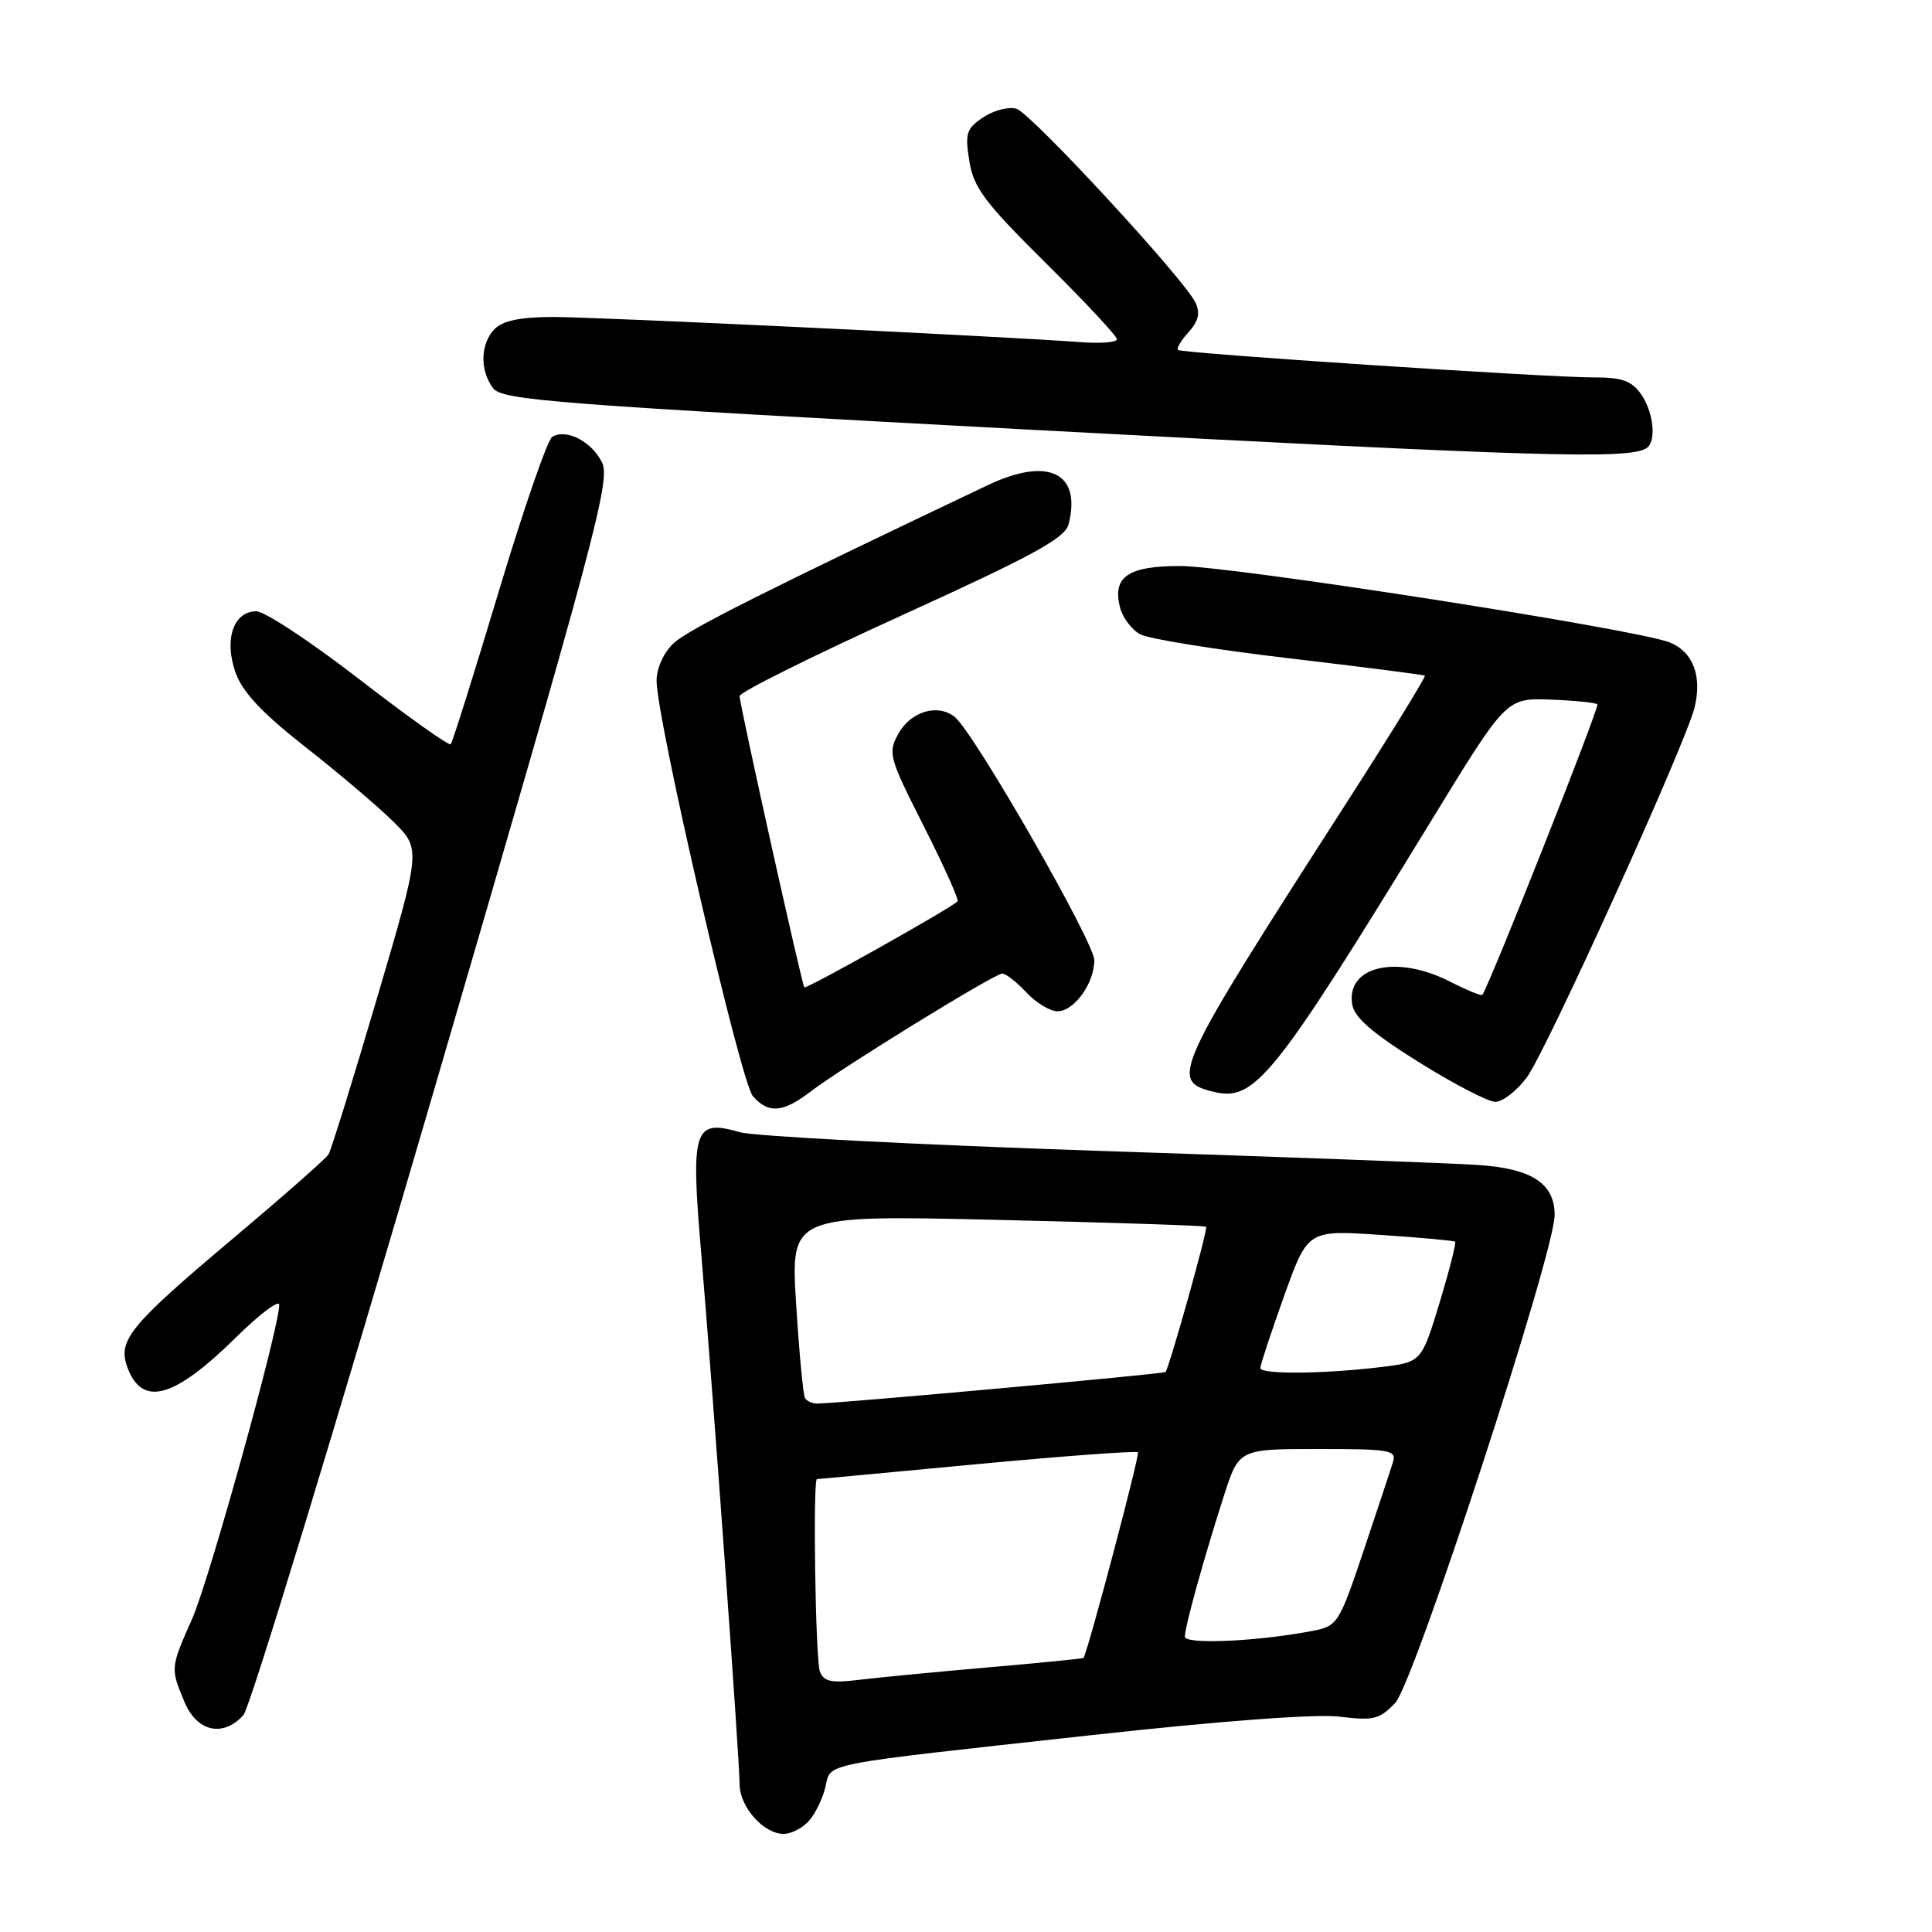 <?xml version="1.0" encoding="UTF-8" standalone="no"?>
<!DOCTYPE svg PUBLIC "-//W3C//DTD SVG 1.1//EN" "http://www.w3.org/Graphics/SVG/1.1/DTD/svg11.dtd" >
<svg xmlns="http://www.w3.org/2000/svg" xmlns:xlink="http://www.w3.org/1999/xlink" version="1.1" viewBox="0 0 256 256">
 <g >
 <path fill="currentColor"
d=" M 107.21 241.25 C 108.05 240.29 109.02 238.28 109.37 236.79 C 110.15 233.53 108.03 233.94 144.50 229.93 C 161.72 228.03 174.44 227.08 177.53 227.47 C 182.02 228.02 182.82 227.82 184.89 225.62 C 187.39 222.95 206.00 165.99 206.00 160.99 C 206.00 156.81 202.96 154.83 195.80 154.36 C 192.33 154.13 169.70 153.29 145.50 152.49 C 121.30 151.68 99.94 150.57 98.03 150.02 C 91.95 148.26 91.52 149.59 92.88 165.68 C 94.48 184.60 98.00 233.18 98.00 236.39 C 98.00 239.42 101.17 243.00 103.85 243.00 C 104.86 243.00 106.37 242.21 107.21 241.25 Z  M 32.26 227.25 C 33.12 226.29 44.45 189.14 57.44 144.69 C 78.79 71.61 80.93 63.63 79.78 61.29 C 78.40 58.49 75.02 56.75 73.17 57.89 C 72.54 58.29 69.35 67.51 66.08 78.40 C 62.81 89.29 59.95 98.38 59.72 98.62 C 59.49 98.85 54.05 94.98 47.63 90.02 C 41.22 85.06 35.07 81.00 33.97 81.00 C 30.93 81.00 29.66 84.76 31.21 89.12 C 32.14 91.73 34.74 94.49 40.50 99.01 C 44.90 102.46 50.14 106.91 52.14 108.89 C 55.78 112.50 55.78 112.50 49.97 132.21 C 46.78 143.05 43.88 152.39 43.53 152.96 C 43.18 153.53 37.50 158.53 30.92 164.07 C 17.10 175.70 15.53 177.63 16.91 181.26 C 18.89 186.46 23.07 185.28 31.25 177.23 C 34.41 174.11 37.00 172.17 37.00 172.90 C 37.00 175.96 27.74 209.33 25.47 214.48 C 22.57 221.02 22.57 221.04 24.45 225.53 C 26.10 229.48 29.58 230.24 32.26 227.25 Z  M 107.42 144.63 C 111.71 141.36 131.79 129.00 132.81 129.00 C 133.27 129.00 134.71 130.12 136.00 131.50 C 137.29 132.88 139.14 134.00 140.12 134.00 C 142.33 134.00 145.00 130.30 145.00 127.23 C 145.00 124.85 129.14 97.19 126.54 95.03 C 124.32 93.19 120.72 94.23 119.06 97.19 C 117.62 99.76 117.77 100.32 122.41 109.48 C 125.08 114.75 127.09 119.24 126.88 119.44 C 125.89 120.41 106.80 131.12 106.58 130.83 C 106.23 130.37 98.00 93.34 98.00 92.23 C 98.00 91.73 107.68 86.91 119.51 81.53 C 136.96 73.59 141.14 71.30 141.60 69.45 C 143.32 62.62 138.88 60.49 130.90 64.28 C 101.28 78.35 91.16 83.44 89.25 85.24 C 87.94 86.47 87.00 88.54 87.00 90.19 C 87.00 95.30 98.15 143.44 99.76 145.25 C 101.85 147.60 103.72 147.45 107.42 144.63 Z  M 202.32 142.75 C 204.86 139.34 223.38 98.51 224.54 93.75 C 225.56 89.58 224.34 86.38 221.26 85.13 C 216.98 83.39 163.26 75.01 156.37 75.00 C 149.47 75.00 147.39 76.42 148.40 80.46 C 148.74 81.82 149.95 83.44 151.09 84.05 C 152.23 84.66 161.11 86.09 170.83 87.23 C 180.55 88.37 188.63 89.41 188.80 89.53 C 188.96 89.66 184.22 97.36 178.26 106.63 C 155.53 141.99 154.97 143.20 160.68 144.64 C 166.27 146.04 168.57 143.19 189.80 108.50 C 199.59 92.50 199.59 92.50 205.42 92.70 C 208.62 92.82 211.43 93.10 211.66 93.33 C 211.98 93.65 197.46 130.31 196.42 131.82 C 196.29 132.00 194.37 131.21 192.14 130.07 C 185.11 126.48 178.43 128.00 179.16 133.01 C 179.41 134.79 181.71 136.80 187.95 140.71 C 192.60 143.62 197.19 146.00 198.15 146.00 C 199.11 146.00 200.99 144.54 202.32 142.75 Z  M 218.15 59.40 C 219.52 58.56 219.13 54.63 217.44 52.22 C 216.21 50.46 214.91 50.00 211.19 50.01 C 204.99 50.02 156.62 46.82 156.09 46.37 C 155.86 46.17 156.50 45.11 157.49 44.01 C 158.81 42.56 159.06 41.47 158.40 40.09 C 156.96 37.02 136.68 15.05 134.70 14.42 C 133.71 14.10 131.75 14.59 130.34 15.51 C 128.05 17.02 127.85 17.63 128.44 21.33 C 129.00 24.87 130.47 26.83 138.55 34.83 C 143.75 39.98 148.00 44.53 148.00 44.95 C 148.00 45.36 145.86 45.54 143.25 45.34 C 133.36 44.59 79.19 42.00 73.30 42.00 C 69.04 42.00 66.66 42.48 65.57 43.57 C 63.66 45.49 63.54 48.99 65.31 51.41 C 66.50 53.04 73.13 53.55 138.06 57.02 C 203.71 60.52 215.76 60.88 218.15 59.40 Z  M 108.64 221.49 C 108.05 219.96 107.69 196.01 108.25 195.99 C 108.39 195.99 117.92 195.10 129.44 194.01 C 140.96 192.93 150.56 192.22 150.78 192.44 C 151.06 192.73 144.29 218.33 143.58 219.68 C 143.52 219.77 137.86 220.34 130.99 220.93 C 124.12 221.53 116.42 222.27 113.89 222.58 C 110.17 223.04 109.15 222.83 108.64 221.49 Z  M 157.00 216.87 C 157.00 215.55 159.51 206.49 162.16 198.25 C 164.16 192.00 164.16 192.00 174.65 192.00 C 184.29 192.00 185.09 192.14 184.56 193.80 C 184.25 194.79 182.50 200.06 180.67 205.52 C 177.44 215.14 177.23 215.46 173.92 216.10 C 166.70 217.50 157.00 217.93 157.00 216.87 Z  M 106.67 185.25 C 106.42 184.84 105.89 179.21 105.49 172.75 C 104.76 161.00 104.76 161.00 132.13 161.64 C 147.18 161.99 159.65 162.40 159.82 162.55 C 160.10 162.77 155.02 180.95 154.44 181.80 C 154.27 182.05 111.50 185.93 108.31 185.98 C 107.65 185.99 106.91 185.66 106.67 185.25 Z  M 167.00 181.27 C 167.00 180.87 168.41 176.59 170.14 171.76 C 173.28 162.98 173.28 162.98 182.89 163.63 C 188.18 163.98 192.64 164.39 192.81 164.53 C 192.98 164.67 192.05 168.33 190.74 172.65 C 188.35 180.50 188.35 180.50 182.93 181.15 C 175.26 182.07 167.00 182.13 167.00 181.27 Z "/>
</g>
</svg>